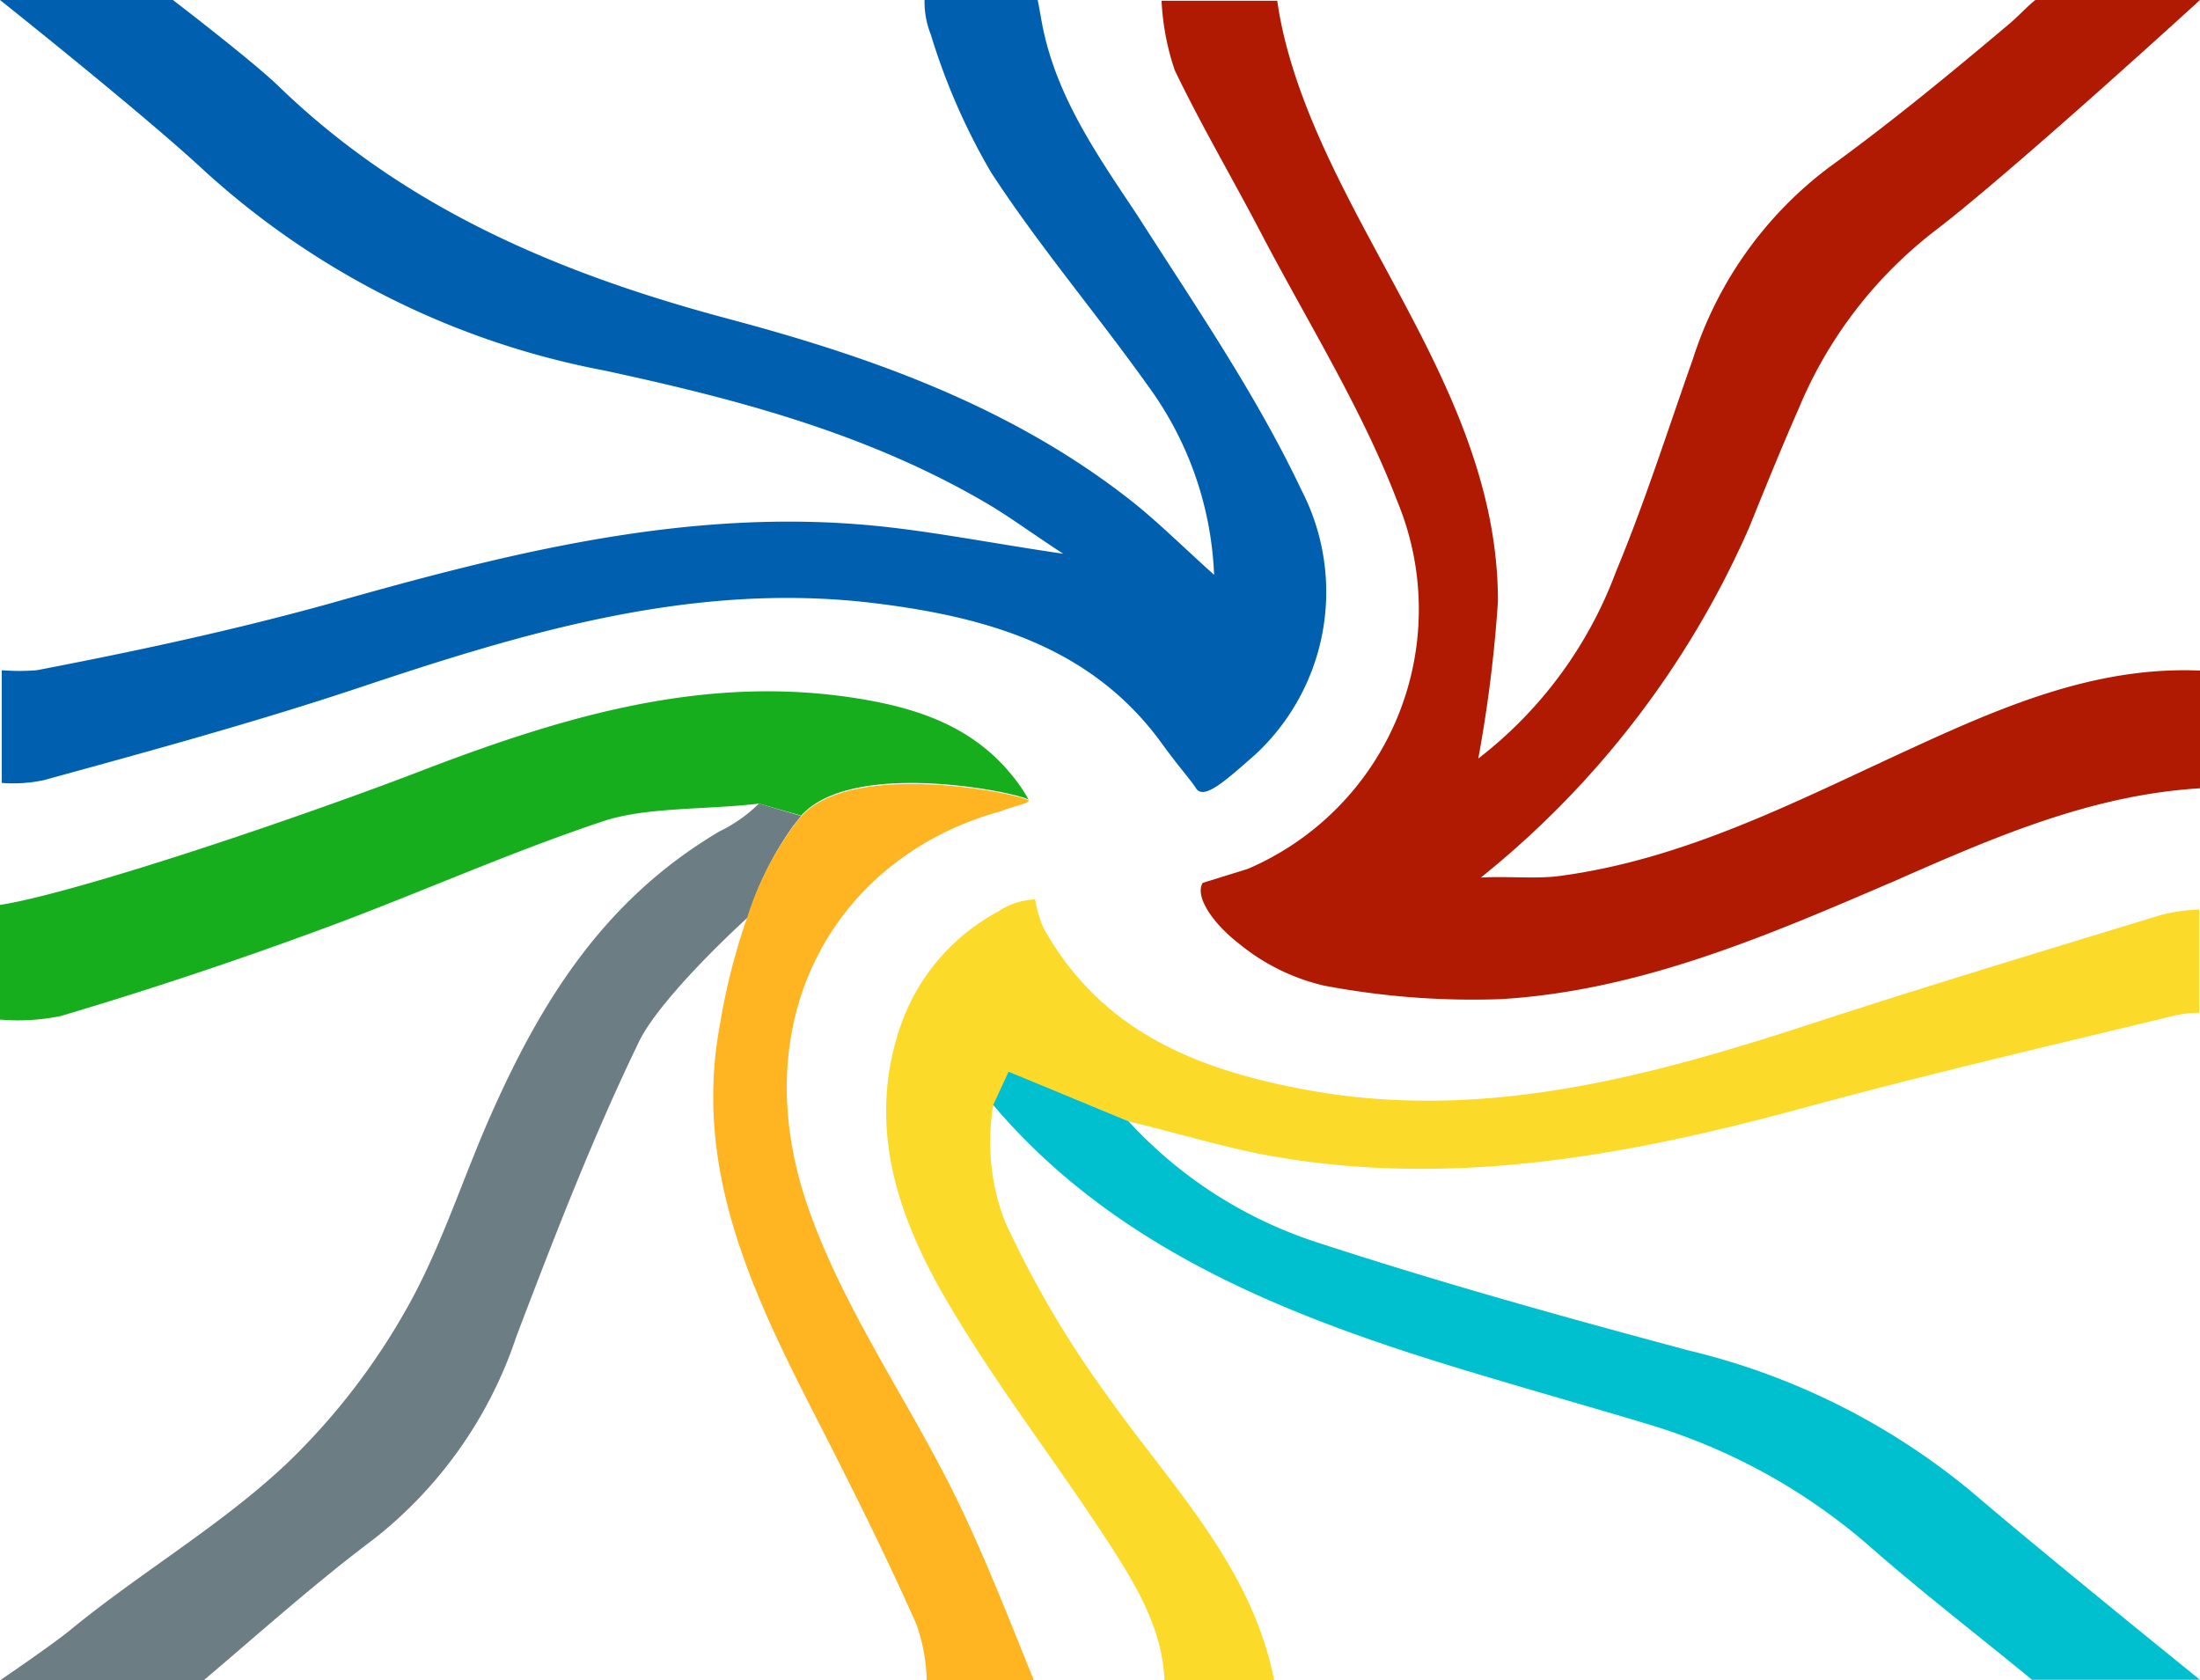 <svg xmlns="http://www.w3.org/2000/svg" viewBox="0 0 111.84 85.42"><g data-name="Layer 2"><g data-name="Layer 1"><path d="M64.14 11.91c2.35 4.49 5.08 8.84 6.88 13.54a14.35 14.35 0 01-7.59 18.72l-2.29.71c-.4.66.44 2 1.86 3.1a10.58 10.58 0 004.3 2.12 40.42 40.42 0 009 .69c7.11-.43 13.57-3.24 20-6 5-2.2 10-4.39 15.57-4.72v-5.98c-5.39-.24-10.2 1.88-15 4.09-5.69 2.62-11.27 5.51-17.59 6.35-1.15.16-2.78 0-4 .08a47 47 0 0013.63-17.77c.83-2.05 1.66-4.1 2.55-6.12a22.1 22.1 0 016.92-9C102.27 8.75 111.84 0 111.84 0h-8.37c-.44.35-.85.81-1.31 1.2-3 2.53-6 5-9.17 7.3a19.68 19.68 0 00-6.93 9.75c-1.28 3.62-2.44 7.28-3.91 10.81a21.4 21.4 0 01-7 9.5 69.15 69.15 0 001-8c0-5.88-2.53-11-5.22-16-2.33-4.36-5.27-9.41-6-14.52h-5.88a12.88 12.88 0 00.67 3.53c1.35 2.81 2.96 5.54 4.42 8.34z" fill="#b01902"/><path d="M3.08 51.65q6.74-2 13.36-4.45c4.76-1.75 9.4-3.85 14.21-5.45 2.2-.74 5.3-.58 7.93-.9l2.15.61c2.7-3 11.47-1.07 11.57-.79a7.5 7.5 0 00-.84-1.24c-2.14-2.66-5.17-3.54-8.35-4-7.49-1.07-14.46 1-21.32 3.61C15.2 41.59 3.79 45.42 0 46v5.83a10.78 10.78 0 003.08-.18z" fill="#17ae1e"/><path d="M51.09 62.1a11.24 11.24 0 01-.6-5.9l.78-1.69 6.1 2.49c2.86.7 5.16 1.41 7.51 1.81 9.07 1.54 17.86-.07 26.61-2.44 6.31-1.72 12.68-3.2 19-4.73a6.26 6.26 0 011.31-.16v-5.24a8.35 8.35 0 00-2 .29C104 48.3 98.07 50.09 92.21 52c-8.31 2.72-16.69 5-25.53 3.45-5.55-1-10.59-2.84-13.63-8.27a6.18 6.18 0 01-.43-1.46 3.61 3.61 0 00-1.88.62 10.5 10.5 0 00-4.84 5.48c-1.9 5.12-.38 9.81 2.16 14.18s5.52 8.16 8.21 12.29c1.43 2.2 2.83 4.46 2.93 7.17h5.58c-1.12-5.85-5.32-10-8.56-14.61a51.56 51.56 0 01-5.13-8.75z" fill="#fcda2a"/><path d="M2.22 39.66c5.39-1.48 10.78-2.95 16.09-4.72 8.57-2.87 17.18-5.43 26.37-4.25 5.61.71 10.88 2.24 14.41 7.14.78 1.08 1.46 1.84 1.71 2.24.41.66 1.64-.52 3-1.7a11.27 11.27 0 002.37-13.44c-2.31-4.88-5.42-9.4-8.36-14C55.73 7.8 53.57 4.75 52.92.9c-.05-.27-.11-.63-.17-.9H47a4.53 4.53 0 00.32 1.76 32.72 32.72 0 003.06 7c2.45 3.76 5.38 7.2 8 10.88a17.41 17.41 0 013.34 9.58c-1.59-1.43-2.78-2.61-4.07-3.65-6.12-4.86-13.29-7.41-20.65-9.37-8.54-2.28-16.44-5.6-22.88-11.86C12.71 3 8.79 0 8.79 0H0s7.32 5.82 10.41 8.7A41.7 41.7 0 0030.7 18.83C37.39 20.27 44 22 50.05 25.52c1.21.7 2.33 1.54 4 2.63-3.95-.58-7.19-1.25-10.45-1.5-9.2-.71-18 1.53-26.73 4-4.95 1.38-10 2.46-15 3.42a10.92 10.92 0 01-1.78 0v5.73a7.53 7.53 0 002.13-.14z" fill="#0060af"/><path d="M38.58 40.85a7.5 7.5 0 01-2 1.41c-5.68 3.36-8.89 8.29-11.53 14.2-1.51 3.36-2.6 6.94-4.41 10.12a34 34 0 01-6 7.76c-3.35 3.18-7.49 5.58-11.08 8.53C2.7 83.58 0 85.42 0 85.42h10.35C13.21 83 16 80.49 19 78.24a21.86 21.86 0 007.25-10.3c1.93-5.07 3.89-10.15 6.24-15 .76-1.57 3.22-4.19 5.53-6.31A16.24 16.24 0 0140.31 42c.14-.17.27-.35.42-.52z" fill="#6c7d84"/><path d="M48.6 76.13c-2.45-5-5.79-9.68-7.57-14.9-3.3-9.72 1.66-17.77 9.88-20 .36-.18 1.44-.4 1.39-.52-.1-.28-8.87-2.18-11.57.79-.15.17-.28.35-.42.52A16.24 16.24 0 0038 46.59l-.06.17a32.58 32.58 0 00-1.34 5.31c-1.37 7.3 1.6 13.55 4.77 19.76 1.81 3.53 3.59 7.08 5.2 10.7a9 9 0 01.54 2.89h5.45c-1.27-3.12-2.48-6.27-3.96-9.29z" fill="#ffb521"/><path d="M100.31 75.9a35.42 35.42 0 00-14.46-7.25c-6.39-1.71-12.78-3.49-19.06-5.55a22.36 22.36 0 01-9.42-6.1l-6.1-2.52-.78 1.69c6.42 7.58 15.65 11 24.74 13.71 2.9.87 5.8 1.69 8.69 2.56a30.37 30.37 0 0111.29 6.31c2.68 2.34 5.37 4.4 8.09 6.64h8.54s-7.84-6.33-11.53-9.49z" fill="#00c0d0"/></g></g></svg>